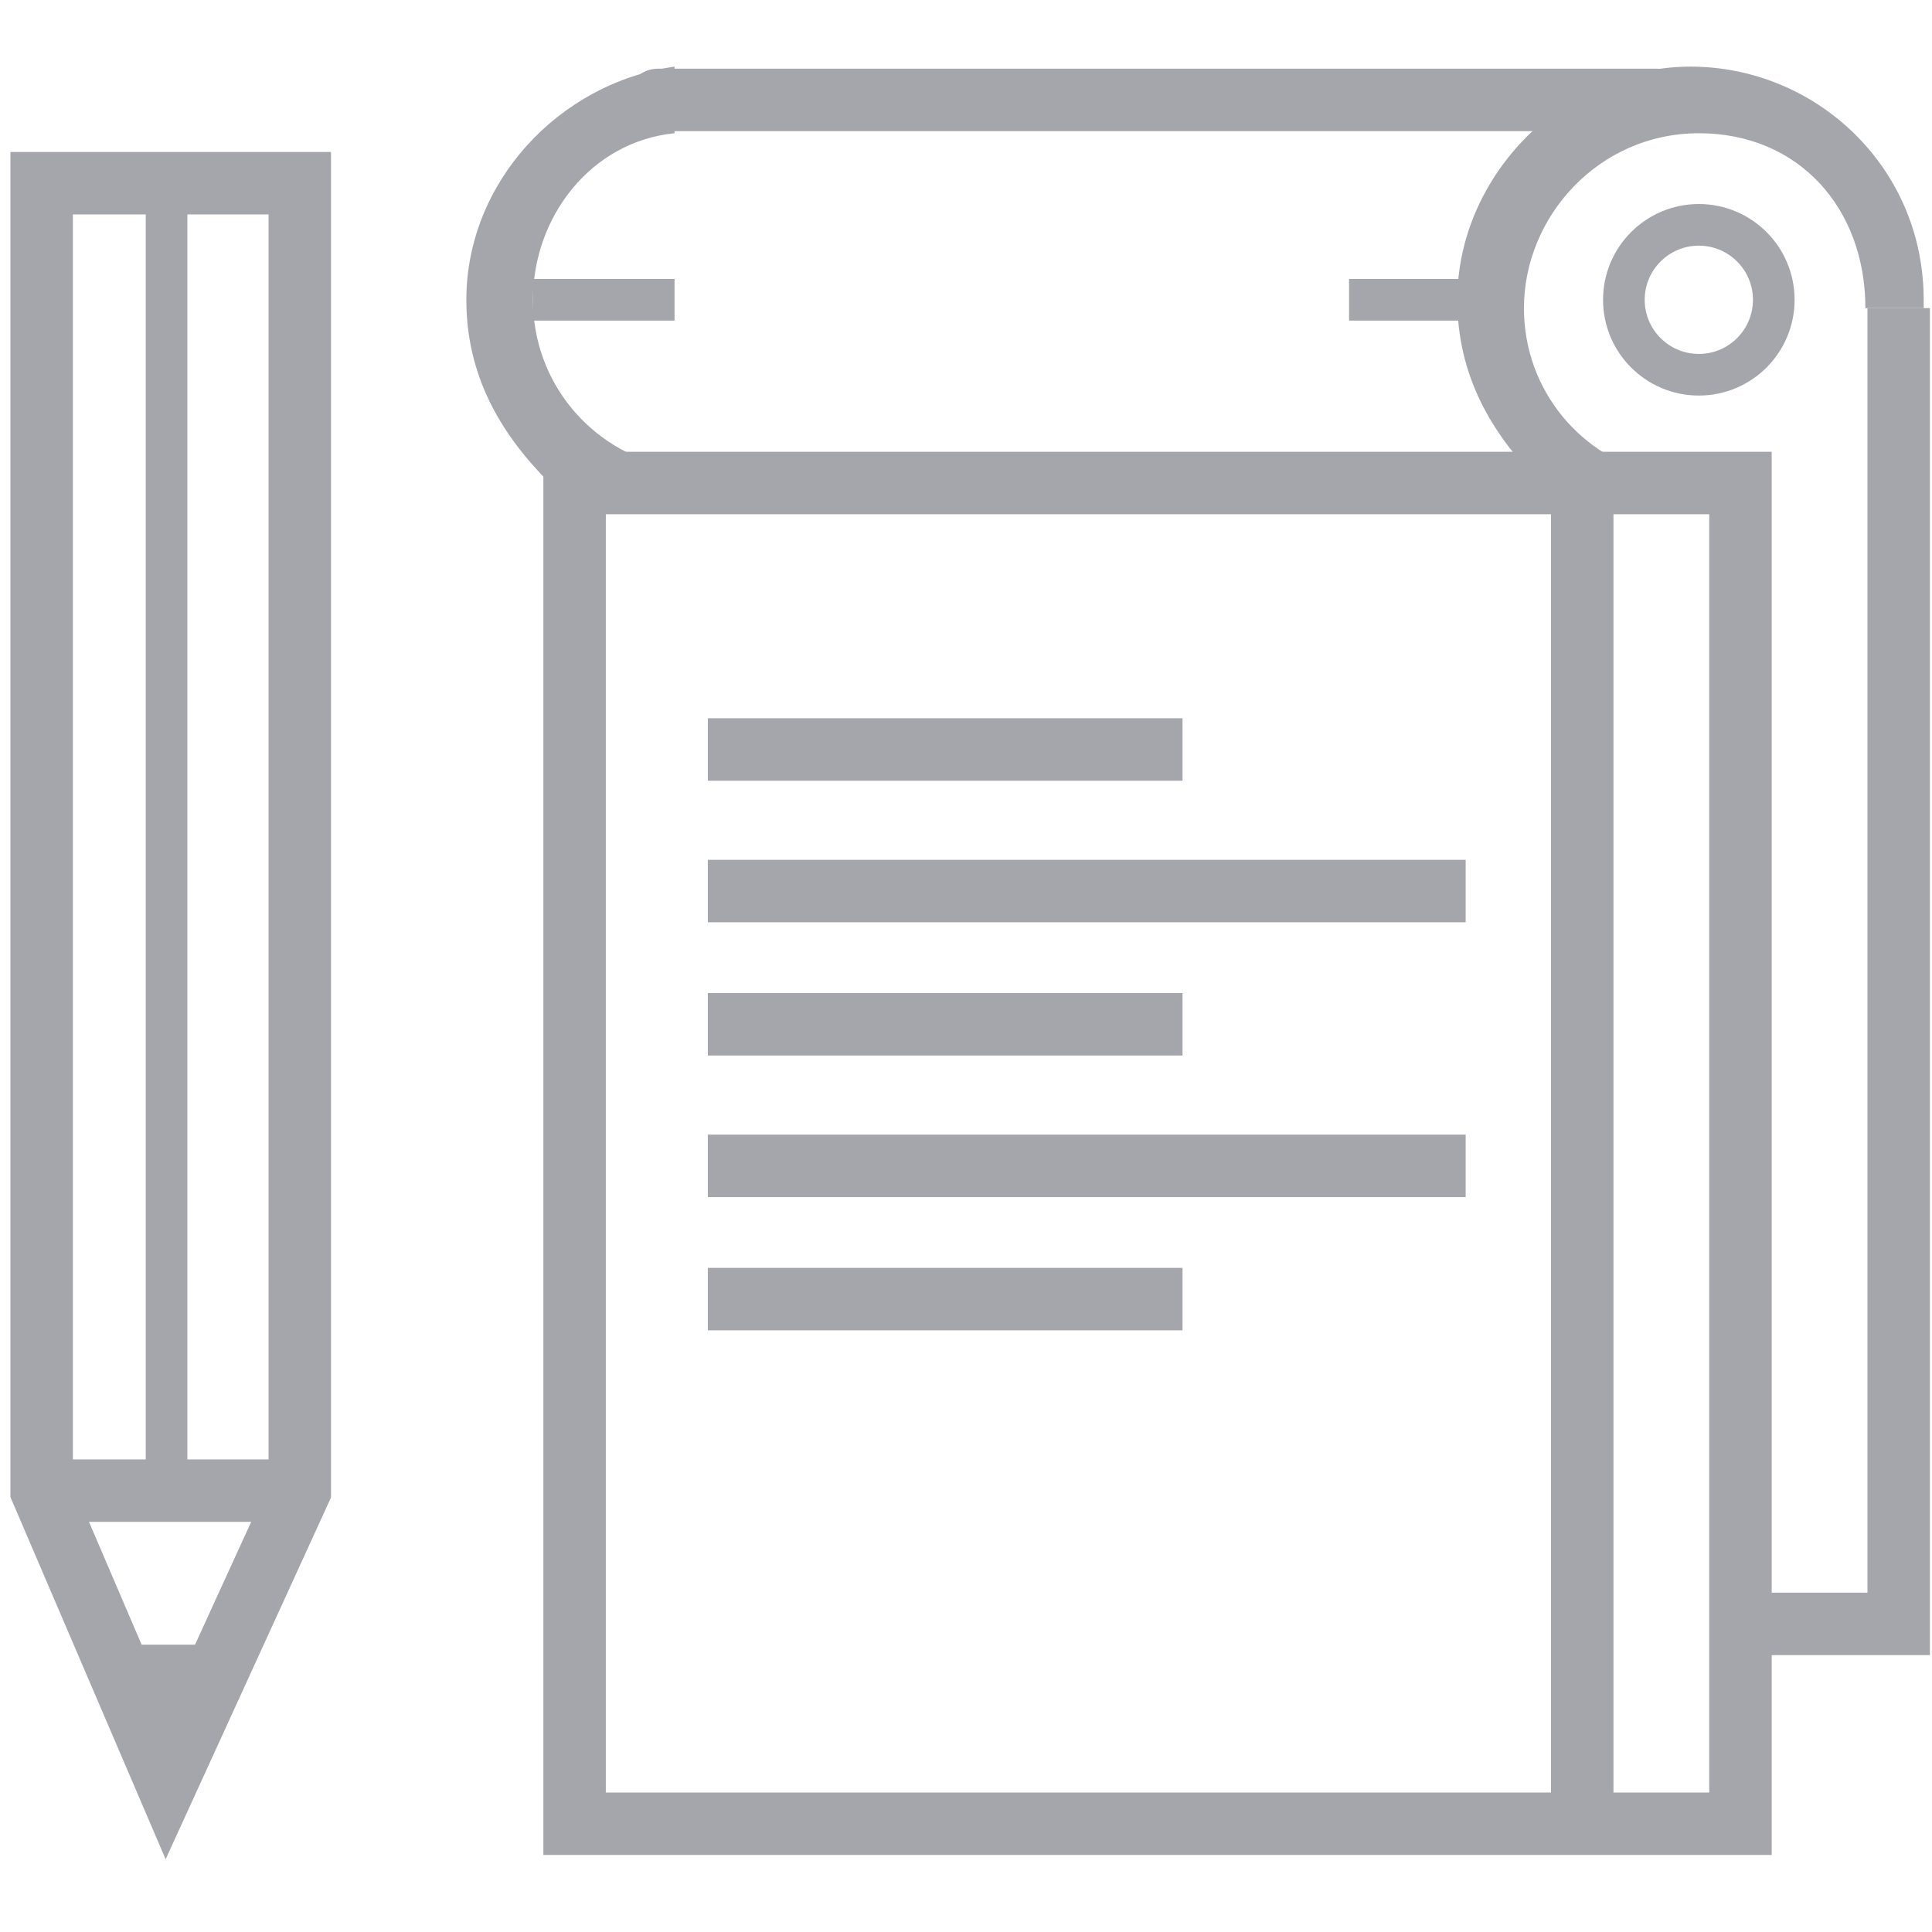 <svg xmlns="http://www.w3.org/2000/svg" width="40" height="40" viewBox="0 0 23.2 21.6"><path fill="none" stroke="#a5a6ac" stroke-width=".75" stroke-miterlimit="10" d="M3.6 17.1L2 20.6.5 17.1V1.4h3.1z"/><path fill="none" stroke="#a5a6ac" stroke-width=".5" stroke-miterlimit="10" d="M2 1.4v15.7m-.6 2.1h1.3"/><path fill="none" stroke="#a5a6ac" stroke-width=".75" stroke-linecap="round" stroke-linejoin="round" stroke-miterlimit="10" d="M.7 17.1h2.7"/><path fill="none" stroke="#a5a6ac" stroke-width=".75" stroke-miterlimit="10" d="M6.9 5h14v16.1h-14zM19 5v16.1m1.9-2.4h1.9V2.9M8.5 8.2h5.7M8.5 9.9h9.1m-9.1 1.6h5.7m-5.7 1.7h9.1m-9.1 1.6h5.7"/><path fill="none" stroke="#a5a6ac" stroke-width=".75" stroke-linecap="round" stroke-linejoin="round" stroke-miterlimit="10" d="M7.9.4h12"/><path d="M22.4 2.9h.7v-.1c0-1.6-1.3-2.8-2.8-2.8s-2.8 1.3-2.8 2.8c0 .9.4 1.6 1 2.2h1.4v-.1c-.9-.2-1.6-1-1.6-2 0-1.1.9-2.1 2.1-2.1s2 .9 2 2.1zm-16-.1c0-1 .7-1.9 1.7-2V0C6.7.2 5.6 1.4 5.6 2.8c0 .9.4 1.6 1 2.2H8v-.2c-.9-.2-1.6-1-1.6-2z" fill="#a5a6ac"/><circle cx="20.4" cy="2.8" r=".9" fill="none" stroke="#a5a6ac" stroke-width=".5" stroke-miterlimit="10"/><path fill="none" stroke="#a5a6ac" stroke-width=".5" stroke-miterlimit="10" d="M6.4 2.8h1.7m8.1 0H18"/><path fill="#a5a6ac" stroke-width=".276" stroke-miterlimit="10" d="M2.7 19.2l-.6 1.4-.6-1.4z"/></svg>